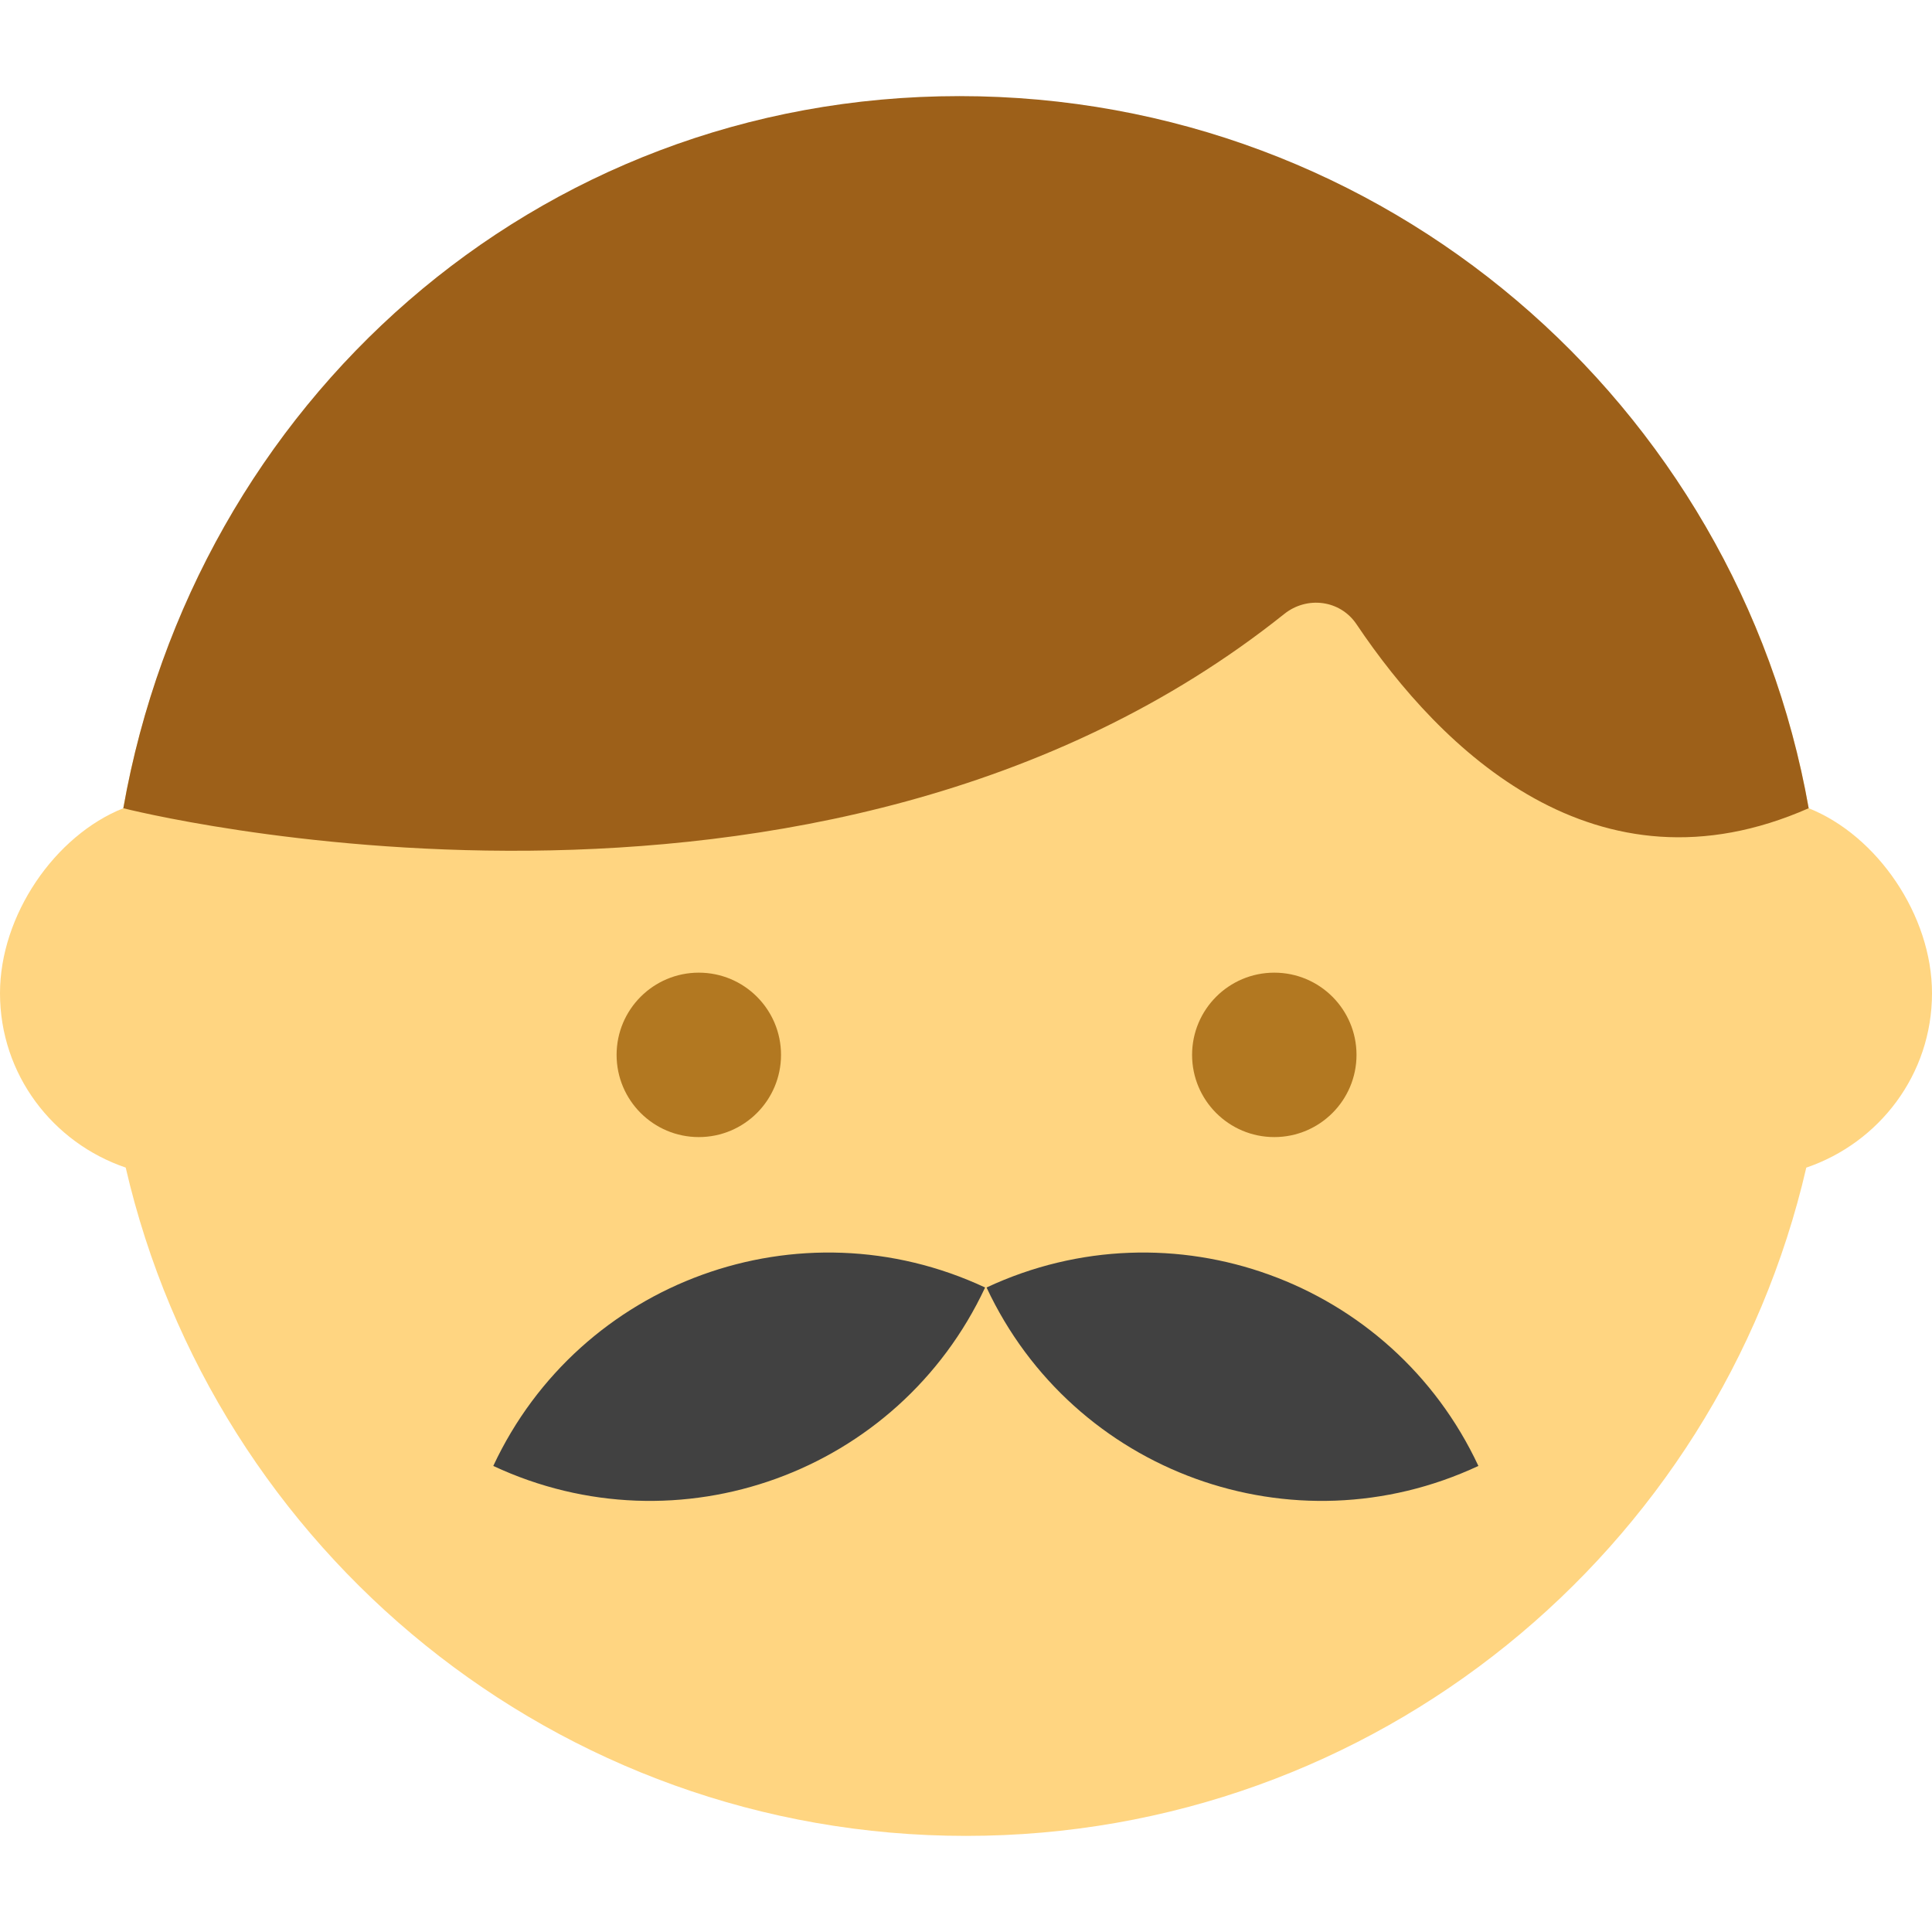 <svg xmlns="http://www.w3.org/2000/svg" xmlns:xlink="http://www.w3.org/1999/xlink" id="Capa_1" x="0" y="0" enable-background="new 0 0 47 47" version="1.1" viewBox="0 0 47 47" xml:space="preserve"><g><path fill="#FFD581" d="M44,19.662L44,19.662c-1.74-9.843-10.158-17-20.5-17S4.74,9.819,3,19.662l0,0 c-1.663,0.661-3,2.602-3,4.5c0,1.978,1.284,3.639,3.058,4.242C5.21,37.715,13.536,44.662,23.5,44.662 c9.965,0,18.29-6.948,20.442-16.258l0,0.001C45.716,27.801,47,26.14,47,24.162C47,22.264,45.663,20.323,44,19.662z"/><circle cx="17" cy="25.662" r="2" fill="#B27821"/><circle cx="31" cy="25.662" r="2" fill="#B27821"/><path fill="#9D6019" d="M44,19.662l0,0.001C42.26,9.821,33.684,2.338,23.342,2.338S4.74,9.819,3,19.662 c0,0,16.906,4.33,28.242-4.726c0.555-0.444,1.362-0.34,1.758,0.25C35.049,18.238,38.828,21.942,44,19.662z"/><path fill="#414141" d="M23.965,31.321c-4.506-2.107-9.858-0.165-11.965,4.341C16.506,37.769,21.858,35.828,23.965,31.321z"/><path fill="#414141" d="M24,31.321c4.506-2.107,9.858-0.165,11.965,4.341C31.458,37.769,26.107,35.828,24,31.321z"/></g></svg>